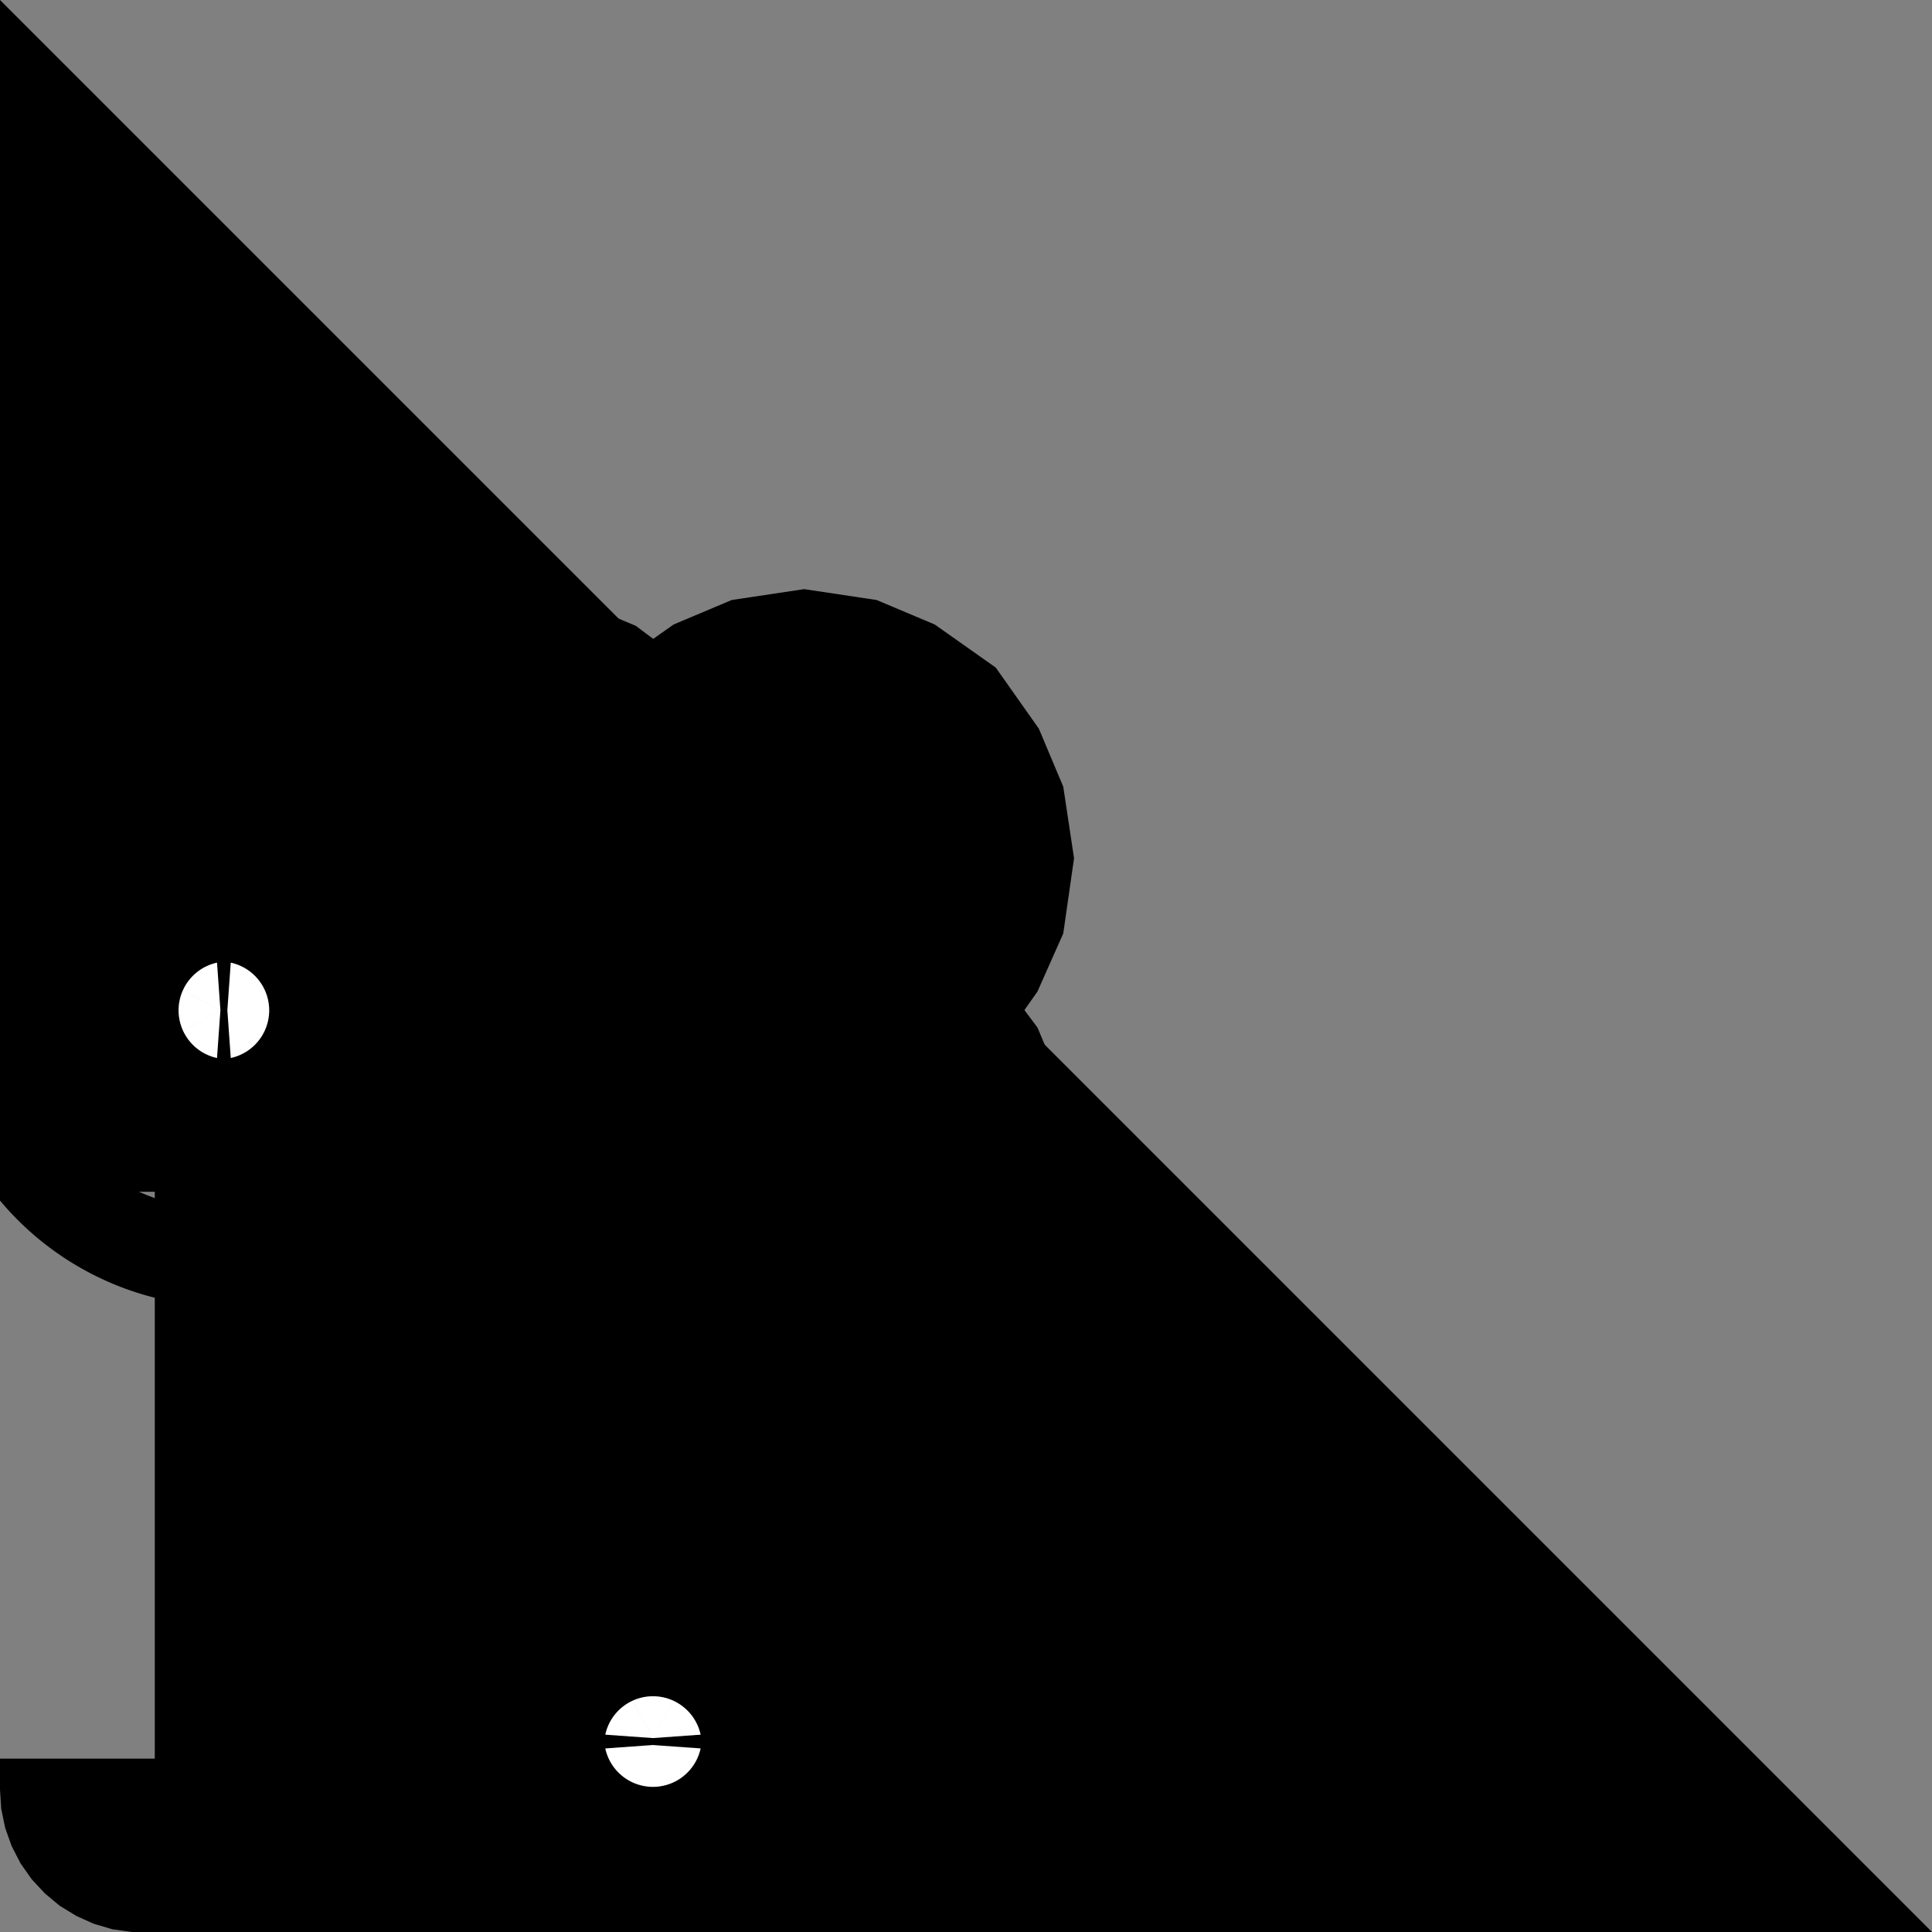 <!-- ARC is A xrad yrad xrotation-degrees largearc sweep end_x end_y -->

<svg enable-background='new 0 0 7.801 7.801' height='7.801in' width='7.801in' version='1.1' viewBox='0 0 7.801 7.801' x='0in' y='0in' xmlns='http://www.w3.org/2000/svg' xmlns:xlink='http://www.w3.org/1999/xlink' xmlns:shaper='http://www.shapertools.com/namespaces/shaper' shaper:sketchupaddin='2.2.1' >
<rect x="0" y="0" width="7.801" height="7.801" fill="#808080" stroke="none"/>
<desc >Shaper cut profile from Sketchup model Trash Printer Final Hackaday Model
</desc>
<title >Trash Printer Final Hackaday Model cut profile
</title>
<path d='M 7.801 0 L 0 7.801  L 0 2.989  L 0.625 2.989  L 0.625 0.7  L 0 0.7  L 0 0.575  L 0.005 0.497  L 0.021 0.42  L 0.047 0.347  L 0.083 0.277  L 0.128 0.213  L 0.181 0.156  L 0.241 0.106  L 0.308 0.065  L 0.379 0.033  L 0.454 0.011  L 0.532 0  L 7.801 0Z ' transform='matrix(1,0,0,-1,0.0,7.801)' shaper:pathType='exterior' shaper:cutDepth='0.2500' fill='rgb(0,0,0)' />
<path d='M 2.877 3.362 A 0.433 0.433 303.75 0 0 2.396 4.082 A 0.433 0.433 303.75 0 0 2.877 3.362Z ' transform='matrix(1,0,0,-1,0.0,7.801)' shaper:pathType='interior' shaper:cutDepth='0.2500' fill='rgb(255,255,255)' stroke='rgb(0,0,0)' stroke-width='2' vector-effect='non-scaling-stroke' />
<path d='M 2.833 0.769 A 0.197 0.197 315 0 0 2.44 0.769 A 0.197 0.197 315 0 0 2.833 0.769Z ' transform='matrix(1,0,0,-1,0.0,7.801)' shaper:pathType='interior' shaper:cutDepth='0.2500' fill='rgb(255,255,255)' stroke='rgb(0,0,0)' stroke-width='2' vector-effect='non-scaling-stroke' />
<path d='M 0.904 3.525 A 0.197 0.197 315 0 0 0.904 3.918 A 0.197 0.197 315 0 0 0.904 3.525Z ' transform='matrix(1,0,0,-1,0.0,7.801)' shaper:pathType='interior' shaper:cutDepth='0.2500' fill='rgb(255,255,255)' stroke='rgb(0,0,0)' stroke-width='2' vector-effect='non-scaling-stroke' />
<path d='M 1.958 4.293 L 1.971 4.276  L 1.987 4.264  L 2.006 4.256  L 2.026 4.253  L 2.047 4.256  L 2.066 4.264  L 2.082 4.276  L 2.095 4.293  L 2.103 4.311  L 2.105 4.332  L 2.103 4.352  L 2.095 4.371  L 2.082 4.388  L 2.066 4.4  L 2.047 4.408  L 2.026 4.411  L 2.006 4.408  L 1.987 4.4  L 1.971 4.388  L 1.958 4.371  L 1.95 4.352  L 1.948 4.332  L 1.95 4.311  L 1.958 4.293Z ' transform='matrix(1,0,0,-1,0.0,7.801)' shaper:pathType='interior' shaper:cutDepth='0.2500' fill='rgb(255,255,255)' stroke='rgb(0,0,0)' stroke-width='2' vector-effect='non-scaling-stroke' />
<path d='M 3.247 4.253 L 3.267 4.256  L 3.286 4.264  L 3.303 4.276  L 3.315 4.293  L 3.323 4.311  L 3.326 4.332  L 3.323 4.352  L 3.315 4.371  L 3.303 4.388  L 3.286 4.4  L 3.267 4.408  L 3.247 4.411  L 3.227 4.408  L 3.208 4.4  L 3.191 4.388  L 3.179 4.371  L 3.171 4.352  L 3.168 4.332  L 3.171 4.311  L 3.179 4.293  L 3.191 4.276  L 3.208 4.264  L 3.227 4.256  L 3.247 4.253Z ' transform='matrix(1,0,0,-1,0.0,7.801)' shaper:pathType='interior' shaper:cutDepth='0.2500' fill='rgb(255,255,255)' stroke='rgb(0,0,0)' stroke-width='2' vector-effect='non-scaling-stroke' />
<path d='M 3.247 3.19 L 3.227 3.188  L 3.208 3.18  L 3.191 3.167  L 3.179 3.151  L 3.171 3.132  L 3.168 3.111  L 3.171 3.091  L 3.179 3.072  L 3.191 3.056  L 3.208 3.043  L 3.227 3.035  L 3.247 3.033  L 3.267 3.035  L 3.286 3.043  L 3.303 3.056  L 3.315 3.072  L 3.323 3.091  L 3.326 3.111  L 3.323 3.132  L 3.315 3.151  L 3.303 3.167  L 3.286 3.18  L 3.267 3.188  L 3.247 3.19Z ' transform='matrix(1,0,0,-1,0.0,7.801)' shaper:pathType='interior' shaper:cutDepth='0.2500' fill='rgb(255,255,255)' stroke='rgb(0,0,0)' stroke-width='2' vector-effect='non-scaling-stroke' />
<path d='M 2.066 3.043 L 2.082 3.056  L 2.095 3.072  L 2.103 3.091  L 2.105 3.111  L 2.103 3.132  L 2.095 3.151  L 2.082 3.167  L 2.066 3.18  L 2.047 3.188  L 2.026 3.19  L 2.006 3.188  L 1.987 3.18  L 1.971 3.167  L 1.958 3.151  L 1.95 3.132  L 1.948 3.111  L 1.95 3.091  L 1.958 3.072  L 1.971 3.056  L 1.987 3.043  L 2.006 3.035  L 2.026 3.033  L 2.047 3.035  L 2.066 3.043Z ' transform='matrix(1,0,0,-1,0.0,7.801)' shaper:pathType='interior' shaper:cutDepth='0.2500' fill='rgb(255,255,255)' stroke='rgb(0,0,0)' stroke-width='2' vector-effect='non-scaling-stroke' />
</svg>